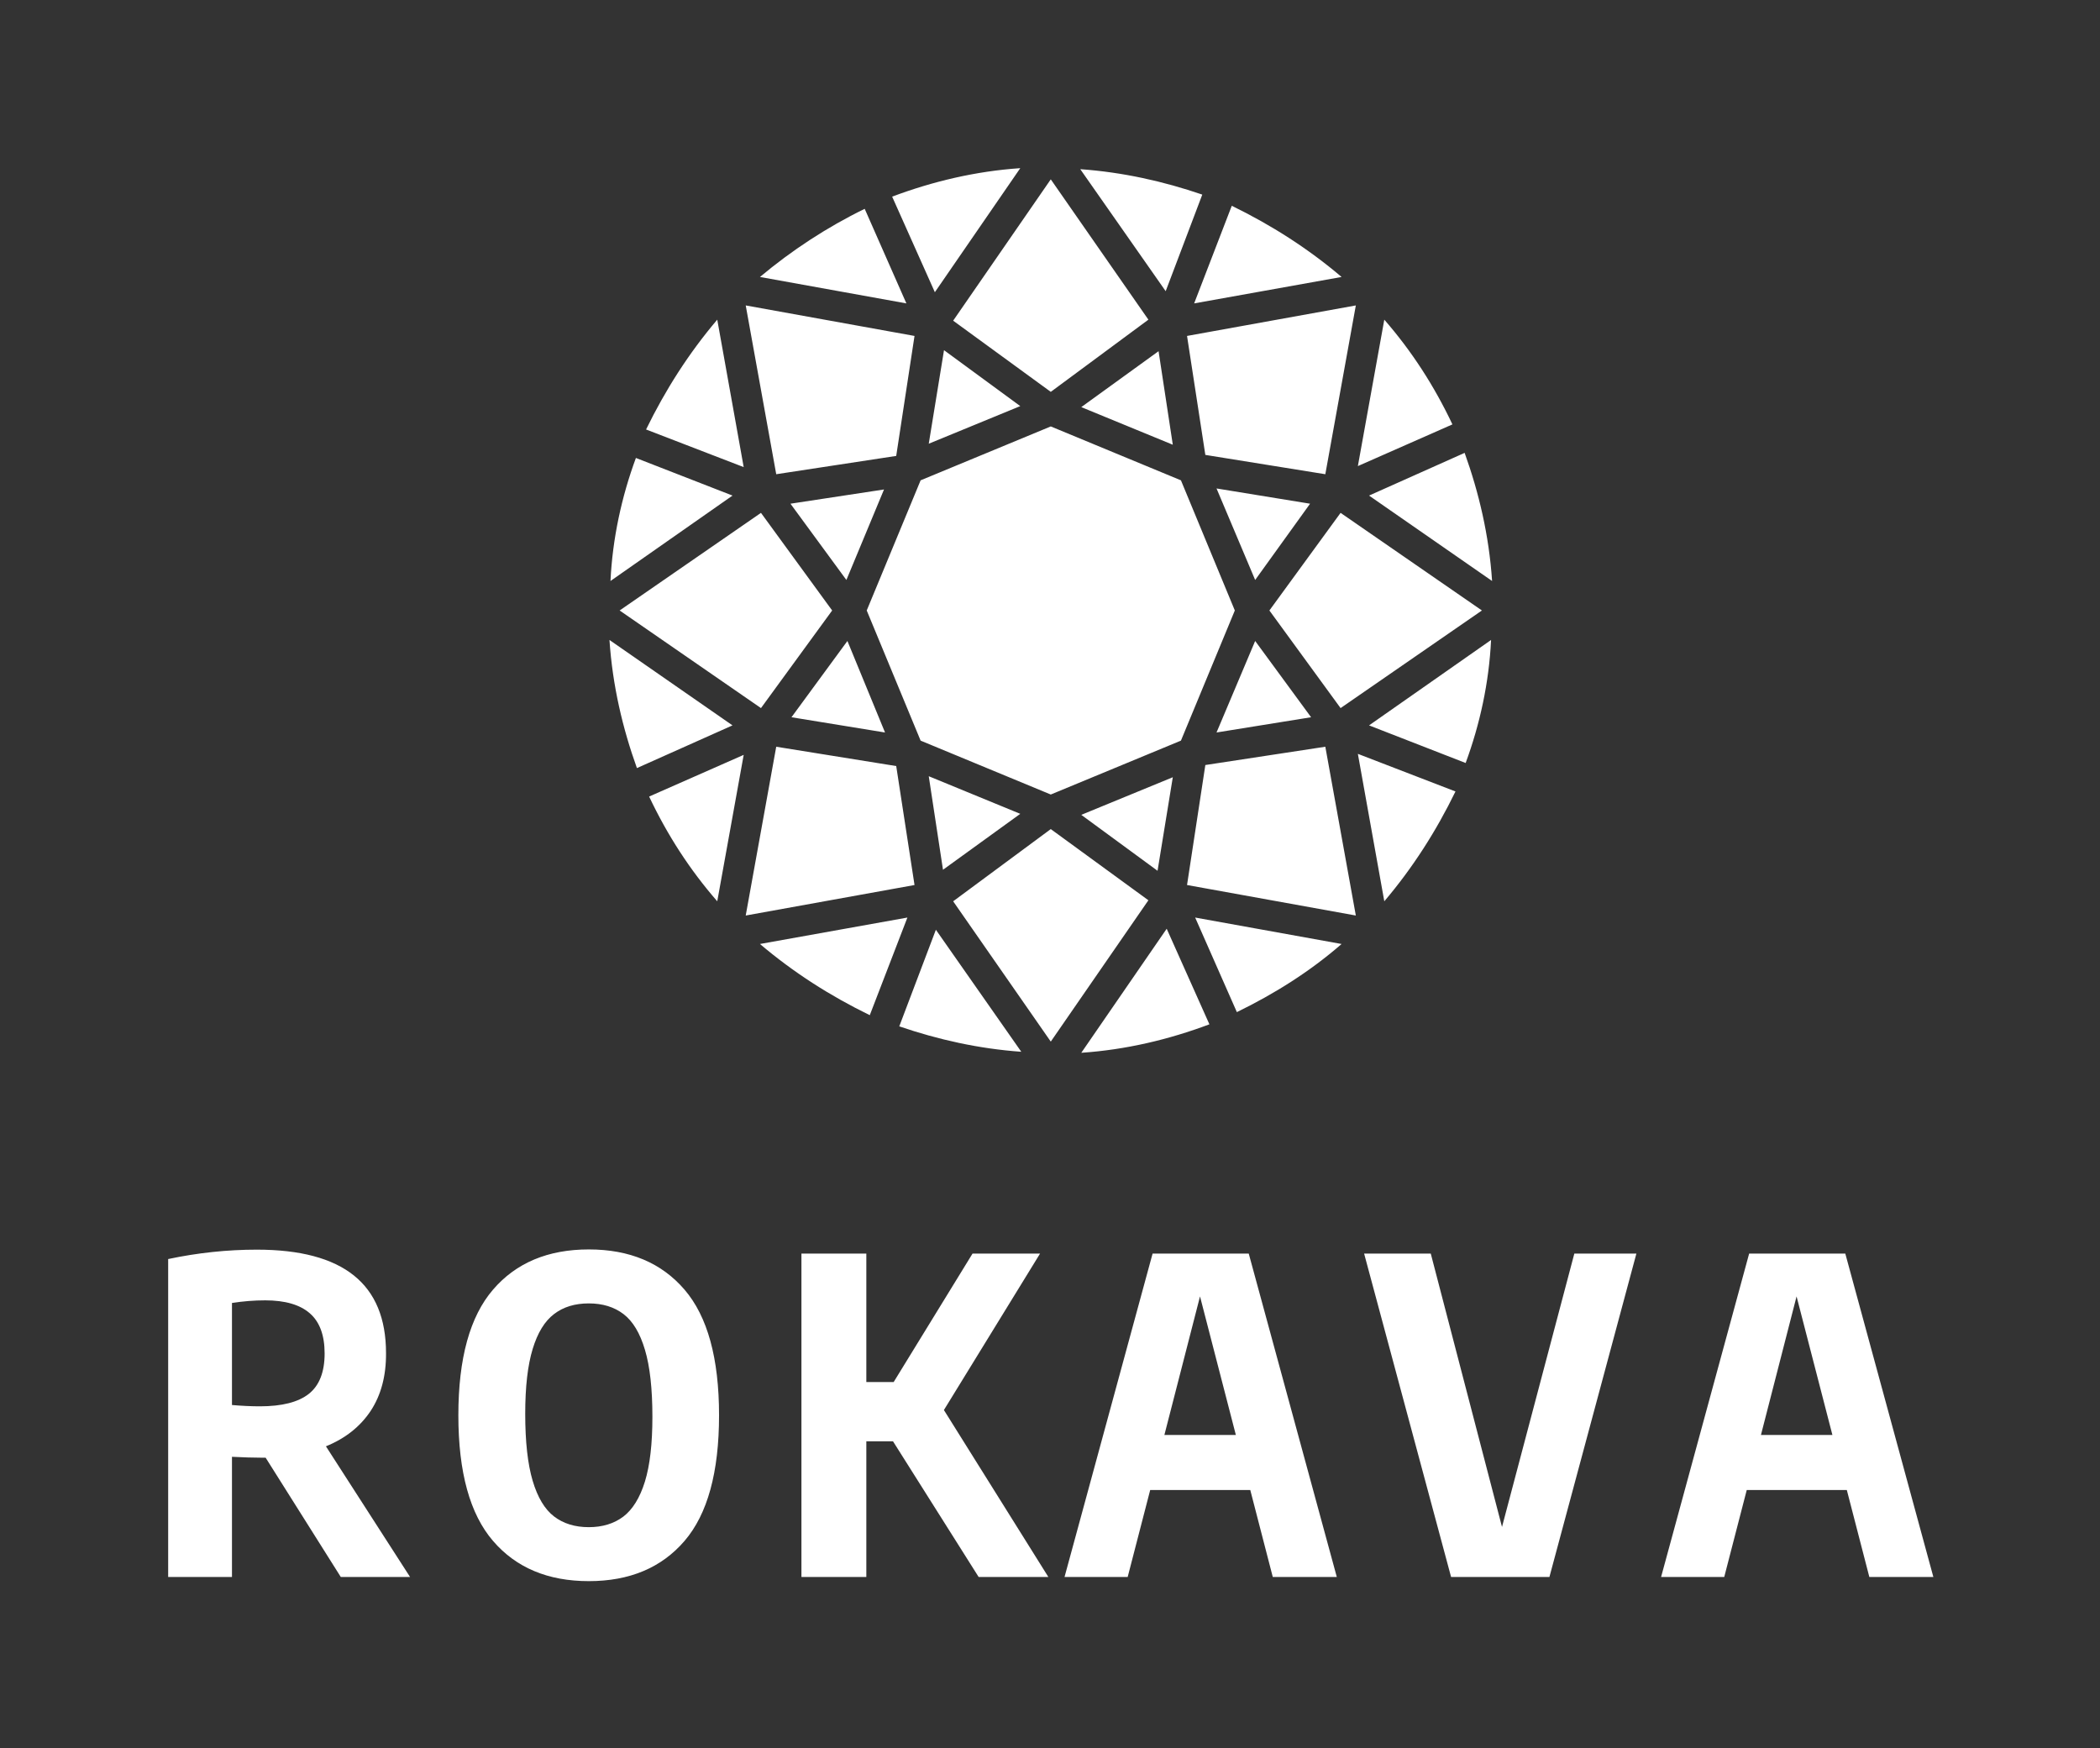 <svg xmlns="http://www.w3.org/2000/svg" id="SvgjsSvg122545" width="4096" height="3409.664" version="1.1" xmlns:xlink="http://www.w3.org/1999/xlink" xmlns:svgjs="http://svgjs.com/svgjs"><rect width="100%" height="100%" fill="#333333" stroke="none"/><defs id="SvgjsDefs122546"></defs><g id="SvgjsG122547" transform="translate(328, 328) scale(34.4)" opacity="1"><defs id="SvgjsDefs57274"></defs><g id="SvgjsG57275" transform="scale(0.413)" opacity="1"><g id="SvgjsG57276" class="Mwe8Humv_" transform="translate(51.372, -9.074) scale(1.396)" light-content="false" fill="#ffffff"><path d="M90.8 65l-9.5-3.7 12-8.4c-.2 4.2-1.1 8.3-2.5 12.1zM68.3 89.5l-4.1-9.3 14.4 2.6c-3.1 2.7-6.6 4.9-10.3 6.7zm-46.9-6.7l14.5-2.6-3.7 9.6c-3.9-1.9-7.5-4.2-10.8-7zM6.6 52.9l12.1 8.4-9.4 4.2c-1.4-3.9-2.4-8.1-2.7-12.6zM9.2 35l9.5 3.7-12 8.4c.2-4.2 1.1-8.3 2.5-12.1zm22.5-24.5l4.1 9.3-14.4-2.6c3.1-2.6 6.6-4.9 10.3-6.7zm46.9 6.7l-14.5 2.6 3.7-9.6c3.9 1.9 7.5 4.2 10.8 7zm14.8 29.9l-12.1-8.4 9.4-4.2c1.4 3.9 2.4 8.1 2.7 12.6zM50 68.1l-12.8-5.3L31.9 50l5.3-12.8L50 31.9l12.8 5.3L68.1 50l-5.3 12.8L50 68.1zM29.9 47l-5.5-7.5 9.2-1.4-3.7 8.9zm3.8 15l-9.2-1.5L30 53l3.7 9zm36.4-9l5.5 7.5-9.3 1.5 3.8-9zm-3.8-15l9.2 1.5-5.4 7.5-3.8-9zM77 36.6l-11.8-1.9L63.4 23 80 20l-3 16.6zM60.6 24.5l1.4 9.2-9-3.7 7.6-5.5zm-10.6 4l-9.6-7L50 7.6l9.6 13.8-9.6 7.1zm-3 1.4l-9 3.7 1.5-9.2 7.5 5.5zm-12.2 4.9L23 36.6 20 20l16.6 3-1.8 11.8zm-13.3 5.6l7 9.6-7 9.6L7.6 50l13.9-9.6zm1.5 23l11.8 1.9L36.6 77 20 80l3-16.6zm16.4 12.1L38 66.3l9 3.7-7.6 5.5zm10.6-4l9.6 7L50 92.4l-9.6-13.8 9.6-7.1zm3-1.4l9-3.7-1.5 9.2-7.5-5.5zm12.2-4.9L77 63.4 80 80l-16.6-3 1.8-11.8zm13.3-5.6l-7-9.6 7-9.6L92.4 50l-13.9 9.6zm1.7-23.8l2.6-14.4c2.7 3.1 4.9 6.5 6.7 10.3l-9.3 4.1zM61.3 18.6l-8.4-12c4.2.3 8.2 1.2 12 2.5l-3.6 9.5zm-22.7.1l-4.2-9.4c4-1.5 8.2-2.5 12.6-2.8l-8.4 12.2zm-21.4 2.7l2.6 14.5-9.6-3.7c1.9-3.9 4.2-7.5 7-10.8zm2.6 42.8l-2.6 14.4c-2.7-3.1-4.9-6.5-6.7-10.3l9.3-4.1zm18.9 17.2l8.4 12c-4.2-.3-8.2-1.2-12-2.5l3.6-9.5zm22.7-.1l4.2 9.4c-4 1.5-8.2 2.5-12.6 2.8l8.4-12.2zm21.4-2.7l-2.6-14.5 9.6 3.7c-1.9 3.9-4.2 7.5-7 10.8z"></path></g><g id="SvgjsG57277" class="text" transform="translate(119.55, 193.419) scale(1)" light-content="false" fill="#ffffff"><path d="M-95.85 0L-86.34 0L-97.89 -17.94C-95.23 -19.02 -93.19 -20.64 -91.75 -22.8C-90.33 -24.96 -89.62 -27.6 -89.64 -30.72C-89.64 -35.48 -91.11 -39.04 -94.06 -41.4C-97.01 -43.76 -101.45 -44.94 -107.37 -44.94C-111.43 -44.94 -115.49 -44.51 -119.55 -43.65L-119.55 0L-110.79 0L-110.79 -16.5C-109.19 -16.42 -107.9 -16.38 -106.92 -16.38L-106.17 -16.38ZM-110.79 -23.61L-110.79 -37.62C-109.25 -37.86 -107.73 -37.98 -106.23 -37.98C-103.49 -37.98 -101.44 -37.38 -100.09 -36.19C-98.74 -35.01 -98.07 -33.17 -98.07 -30.69C-98.07 -28.13 -98.8 -26.28 -100.24 -25.14C-101.69 -24 -103.93 -23.43 -106.95 -23.43C-108.13 -23.43 -109.41 -23.49 -110.79 -23.61Z M-74.95 -4.95C-71.79 -1.27 -67.4 0.57 -61.8 0.57C-56.2 0.57 -51.82 -1.27 -48.66 -4.95C-45.5 -8.63 -43.92 -14.38 -43.92 -22.2C-43.92 -30.02 -45.5 -35.77 -48.66 -39.45C-51.82 -43.13 -56.2 -44.97 -61.8 -44.97C-67.4 -44.97 -71.79 -43.13 -74.95 -39.45C-78.12 -35.77 -79.71 -30.02 -79.71 -22.2C-79.71 -14.38 -78.12 -8.63 -74.95 -4.95ZM-57.06 -8.29C-58.34 -7.33 -59.92 -6.84 -61.8 -6.84C-63.7 -6.84 -65.29 -7.33 -66.57 -8.31C-67.85 -9.29 -68.83 -10.92 -69.51 -13.21C-70.19 -15.5 -70.53 -18.57 -70.53 -22.41C-70.53 -26.11 -70.19 -29.07 -69.51 -31.3C-68.83 -33.54 -67.85 -35.13 -66.57 -36.1C-65.29 -37.08 -63.7 -37.56 -61.8 -37.56C-59.9 -37.56 -58.31 -37.07 -57.03 -36.09C-55.75 -35.11 -54.77 -33.48 -54.09 -31.18C-53.41 -28.9 -53.07 -25.83 -53.07 -21.99C-53.07 -18.29 -53.41 -15.33 -54.1 -13.09C-54.79 -10.87 -55.78 -9.27 -57.06 -8.29Z M-8.28 0L1.29 0L-13.05 -22.92L0.15 -44.4L-9.12 -44.4L-19.95 -26.76L-23.7 -26.76L-23.7 -44.4L-32.61 -44.4L-32.61 0L-23.7 0L-23.7 -18.63L-20.04 -18.63Z M32.1 0L40.89 0L28.8 -44.4L15.6 -44.4L3.51 0L12.18 0L15.27 -11.94L29.01 -11.94ZM17.22 -19.5L22.11 -38.52L27.03 -19.5Z M73.5 -44.4L63.57 -6.87L53.79 -44.4L44.64 -44.4L56.58 0L70.08 0L82.02 -44.4Z M114 0L122.79 0L110.7 -44.4L97.5 -44.4L85.41 0L94.08 0L97.17 -11.94L110.91 -11.94ZM99.12 -19.5L104.01 -38.52L108.93 -19.5Z"></path></g></g></g></svg>